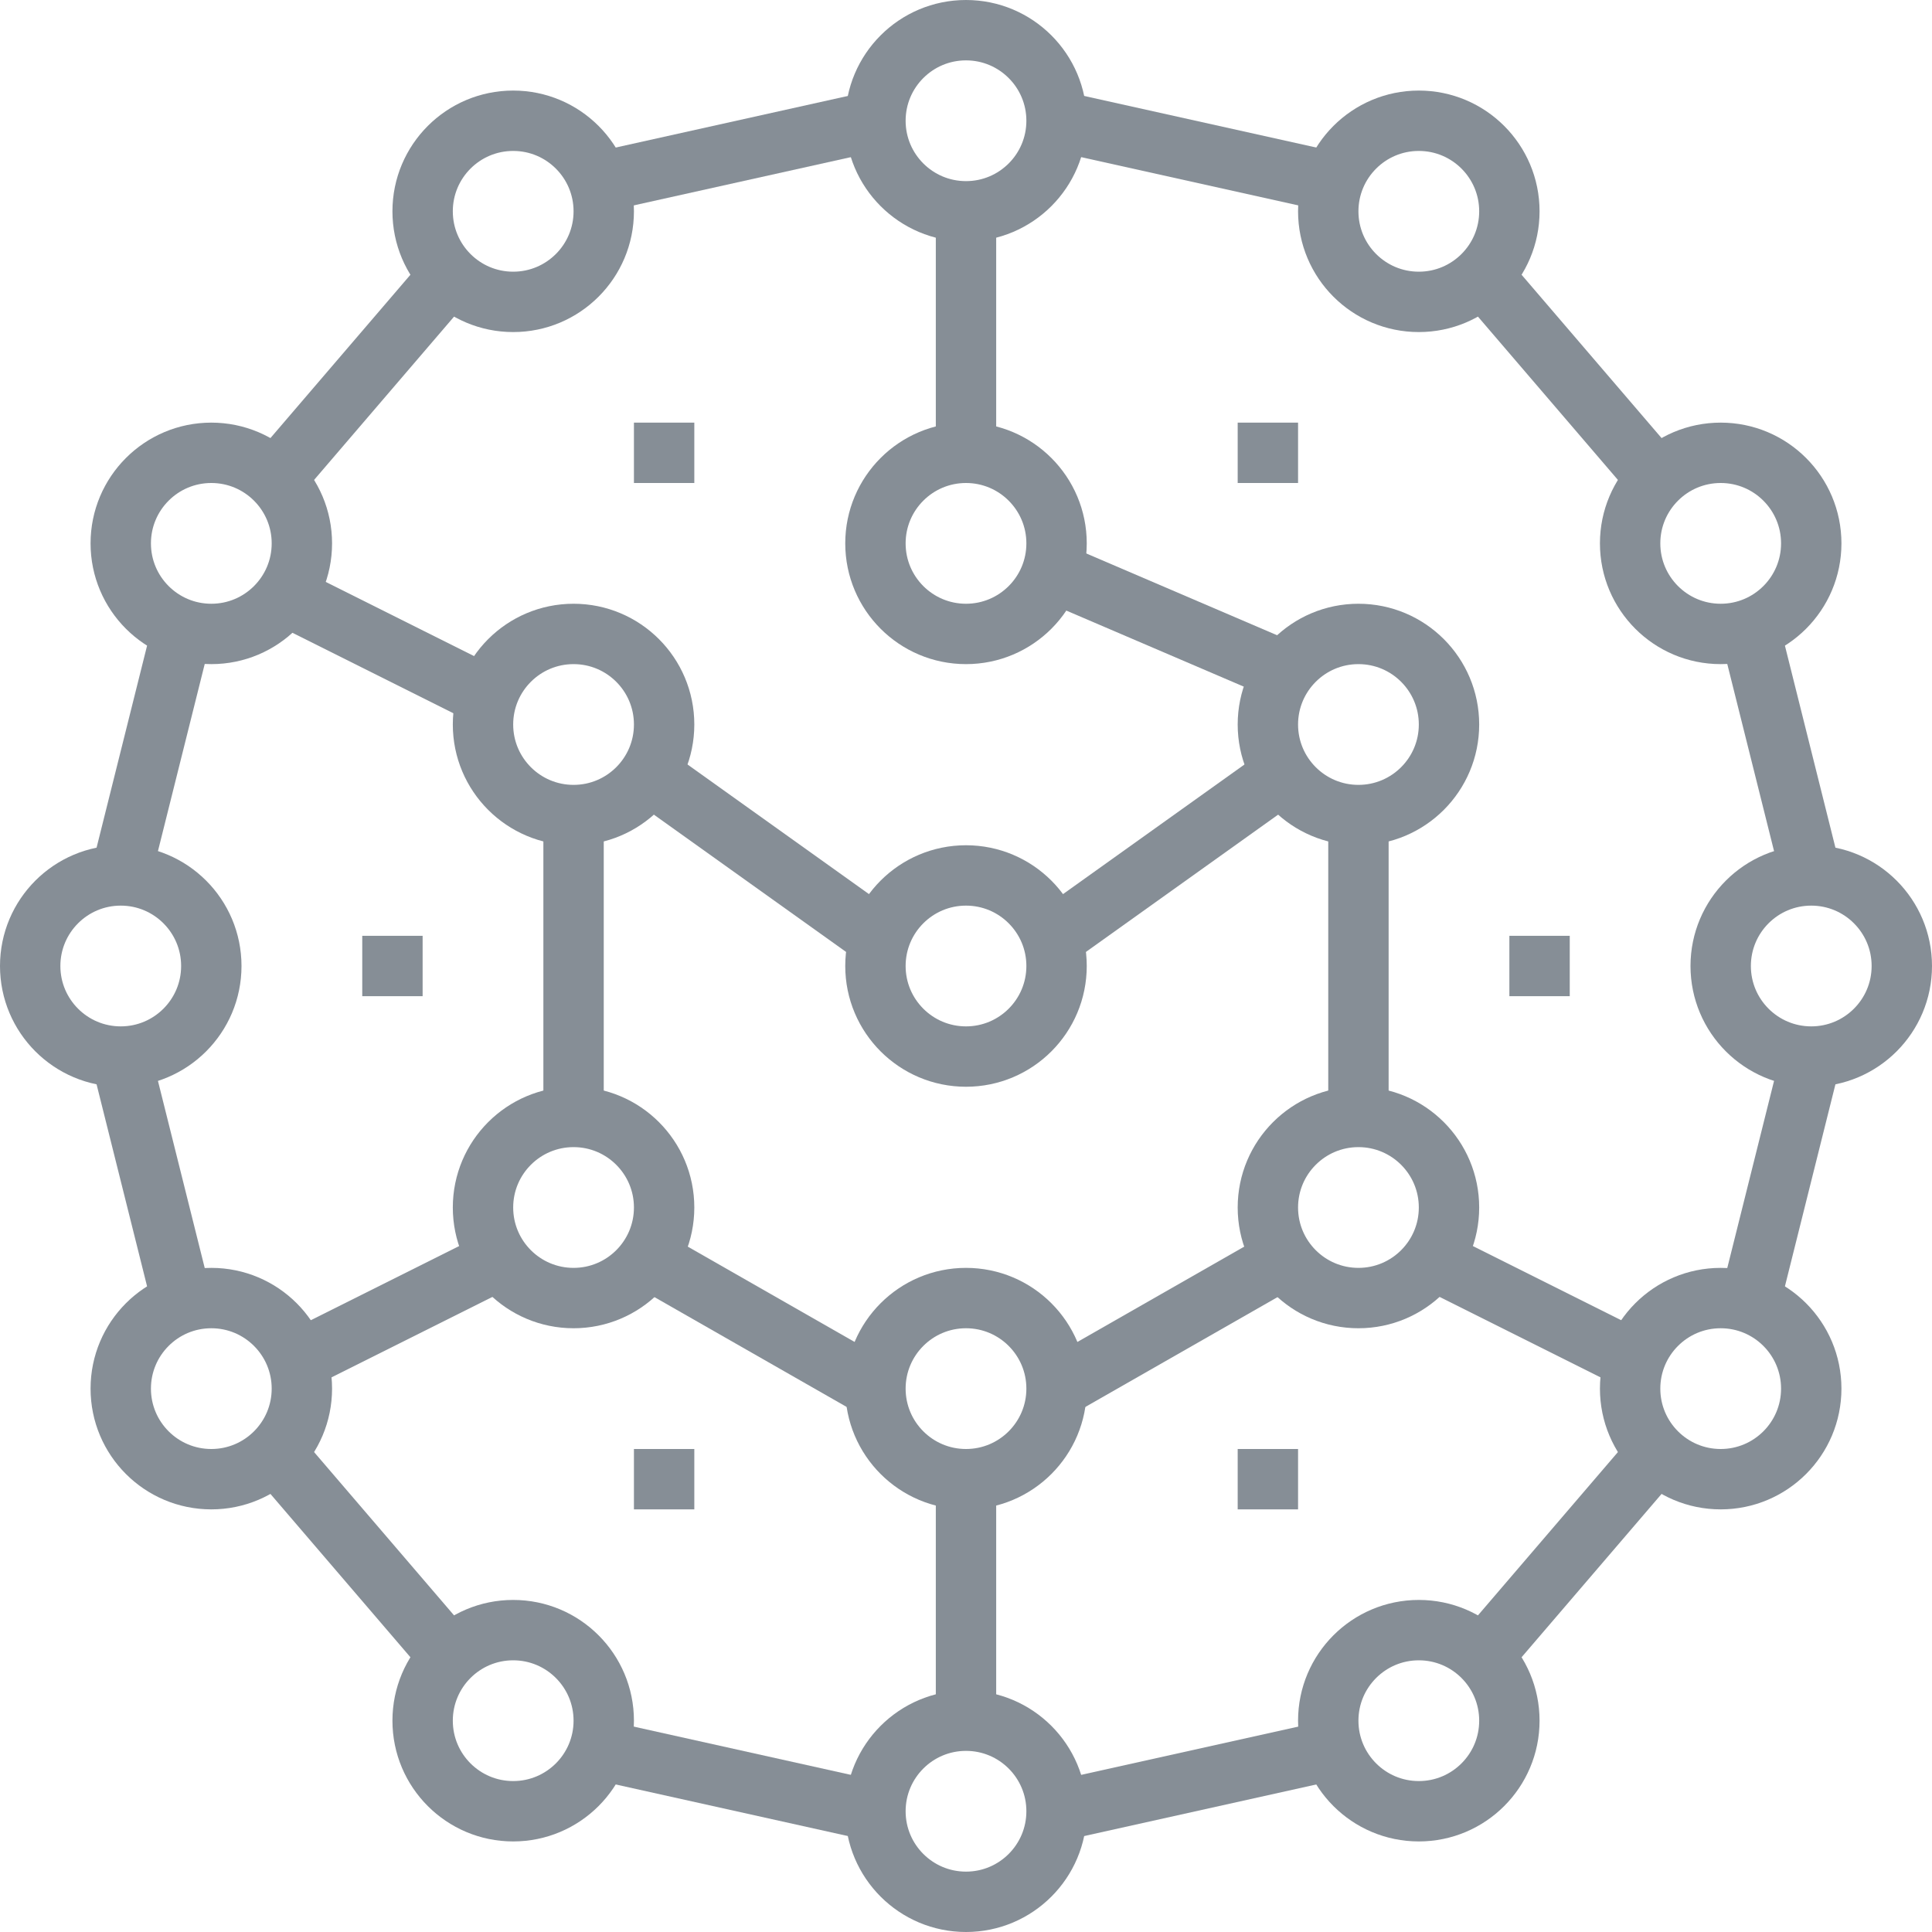 <svg width="62" height="62" xmlns="http://www.w3.org/2000/svg" viewBox="1010 15923 64 64"><defs><style>.a{fill:none;stroke:#868e96;stroke-miterlimit:10;stroke-width:2px;}</style></defs><g transform="translate(1010 15923)"><line class="a" x1="9" y2="2" transform="translate(35 58)"/><line class="a" x1="2" y2="8" transform="translate(58 35)"/><line class="a" y2="8" transform="translate(32 49)"/><path class="a" d="M53,44"/><circle class="a" cx="3" cy="3" r="3" transform="translate(29 29)"/><circle class="a" cx="3" cy="3" r="3" transform="translate(29 15)"/><circle class="a" cx="3" cy="3" r="3" transform="translate(29 1)"/><circle class="a" cx="3" cy="3" r="3" transform="translate(29 43)"/><circle class="a" cx="3" cy="3" r="3" transform="translate(29 57)"/><circle class="a" cx="3" cy="3" r="3" transform="translate(16 21)"/><circle class="a" cx="3" cy="3" r="3" transform="translate(42 21)"/><circle class="a" cx="3" cy="3" r="3" transform="translate(54 43)"/><circle class="a" cx="3" cy="3" r="3" transform="translate(44 54)"/><circle class="a" cx="3" cy="3" r="3" transform="translate(16 37)"/><circle class="a" cx="3" cy="3" r="3" transform="translate(42 37)"/><line class="a" x2="2" transform="translate(21 15)"/><line class="a" x2="2" transform="translate(21 49)"/><line class="a" x2="2" transform="translate(41 49)"/><line class="a" x2="2" transform="translate(12 32)"/><line class="a" x2="2" transform="translate(41 15)"/><line class="a" x2="2" transform="translate(50 32)"/><line class="a" y1="7" x2="6" transform="translate(49 48)"/><line class="a" x1="9" y1="2" transform="translate(35 4)"/><line class="a" x1="2" y1="8" transform="translate(58 21)"/><path class="a" d="M53,20"/><circle class="a" cx="3" cy="3" r="3" transform="translate(54 15)"/><circle class="a" cx="3" cy="3" r="3" transform="translate(44 4)"/><circle class="a" cx="3" cy="3" r="3" transform="translate(57 29)"/><line class="a" x2="6" y2="7" transform="translate(49 9)"/><line class="a" x2="9" y2="2" transform="translate(20 58)"/><line class="a" x2="2" y2="8" transform="translate(4 35)"/><circle class="a" cx="3" cy="3" r="3" transform="translate(4 43)"/><circle class="a" cx="3" cy="3" r="3" transform="translate(14 54)"/><line class="a" x1="6" y1="7" transform="translate(9 48)"/><line class="a" y1="2" x2="9" transform="translate(20 4)"/><line class="a" y1="8" x2="2" transform="translate(4 21)"/><circle class="a" cx="3" cy="3" r="3" transform="translate(4 15)"/><circle class="a" cx="3" cy="3" r="3" transform="translate(14 4)"/><circle class="a" cx="3" cy="3" r="3" transform="translate(1 29)"/><line class="a" x1="6" y2="7" transform="translate(9 9)"/><line class="a" x1="7" y1="4" transform="translate(22 42)"/><line class="a" y1="10" transform="translate(19 27)"/><line class="a" x2="7" y2="5" transform="translate(22 26)"/><line class="a" y1="5" x2="7" transform="translate(35 26)"/><line class="a" y1="8" transform="translate(32 7)"/><line class="a" x2="7" y2="3" transform="translate(35 19)"/><line class="a" y1="4" x2="7" transform="translate(35 42)"/><line class="a" x2="6" y2="3" transform="translate(48 42)"/><line class="a" x1="6" y2="3" transform="translate(10 42)"/><line class="a" y2="10" transform="translate(45 27)"/><line class="a" x1="6" y1="3" transform="translate(10 20)"/></g></svg>